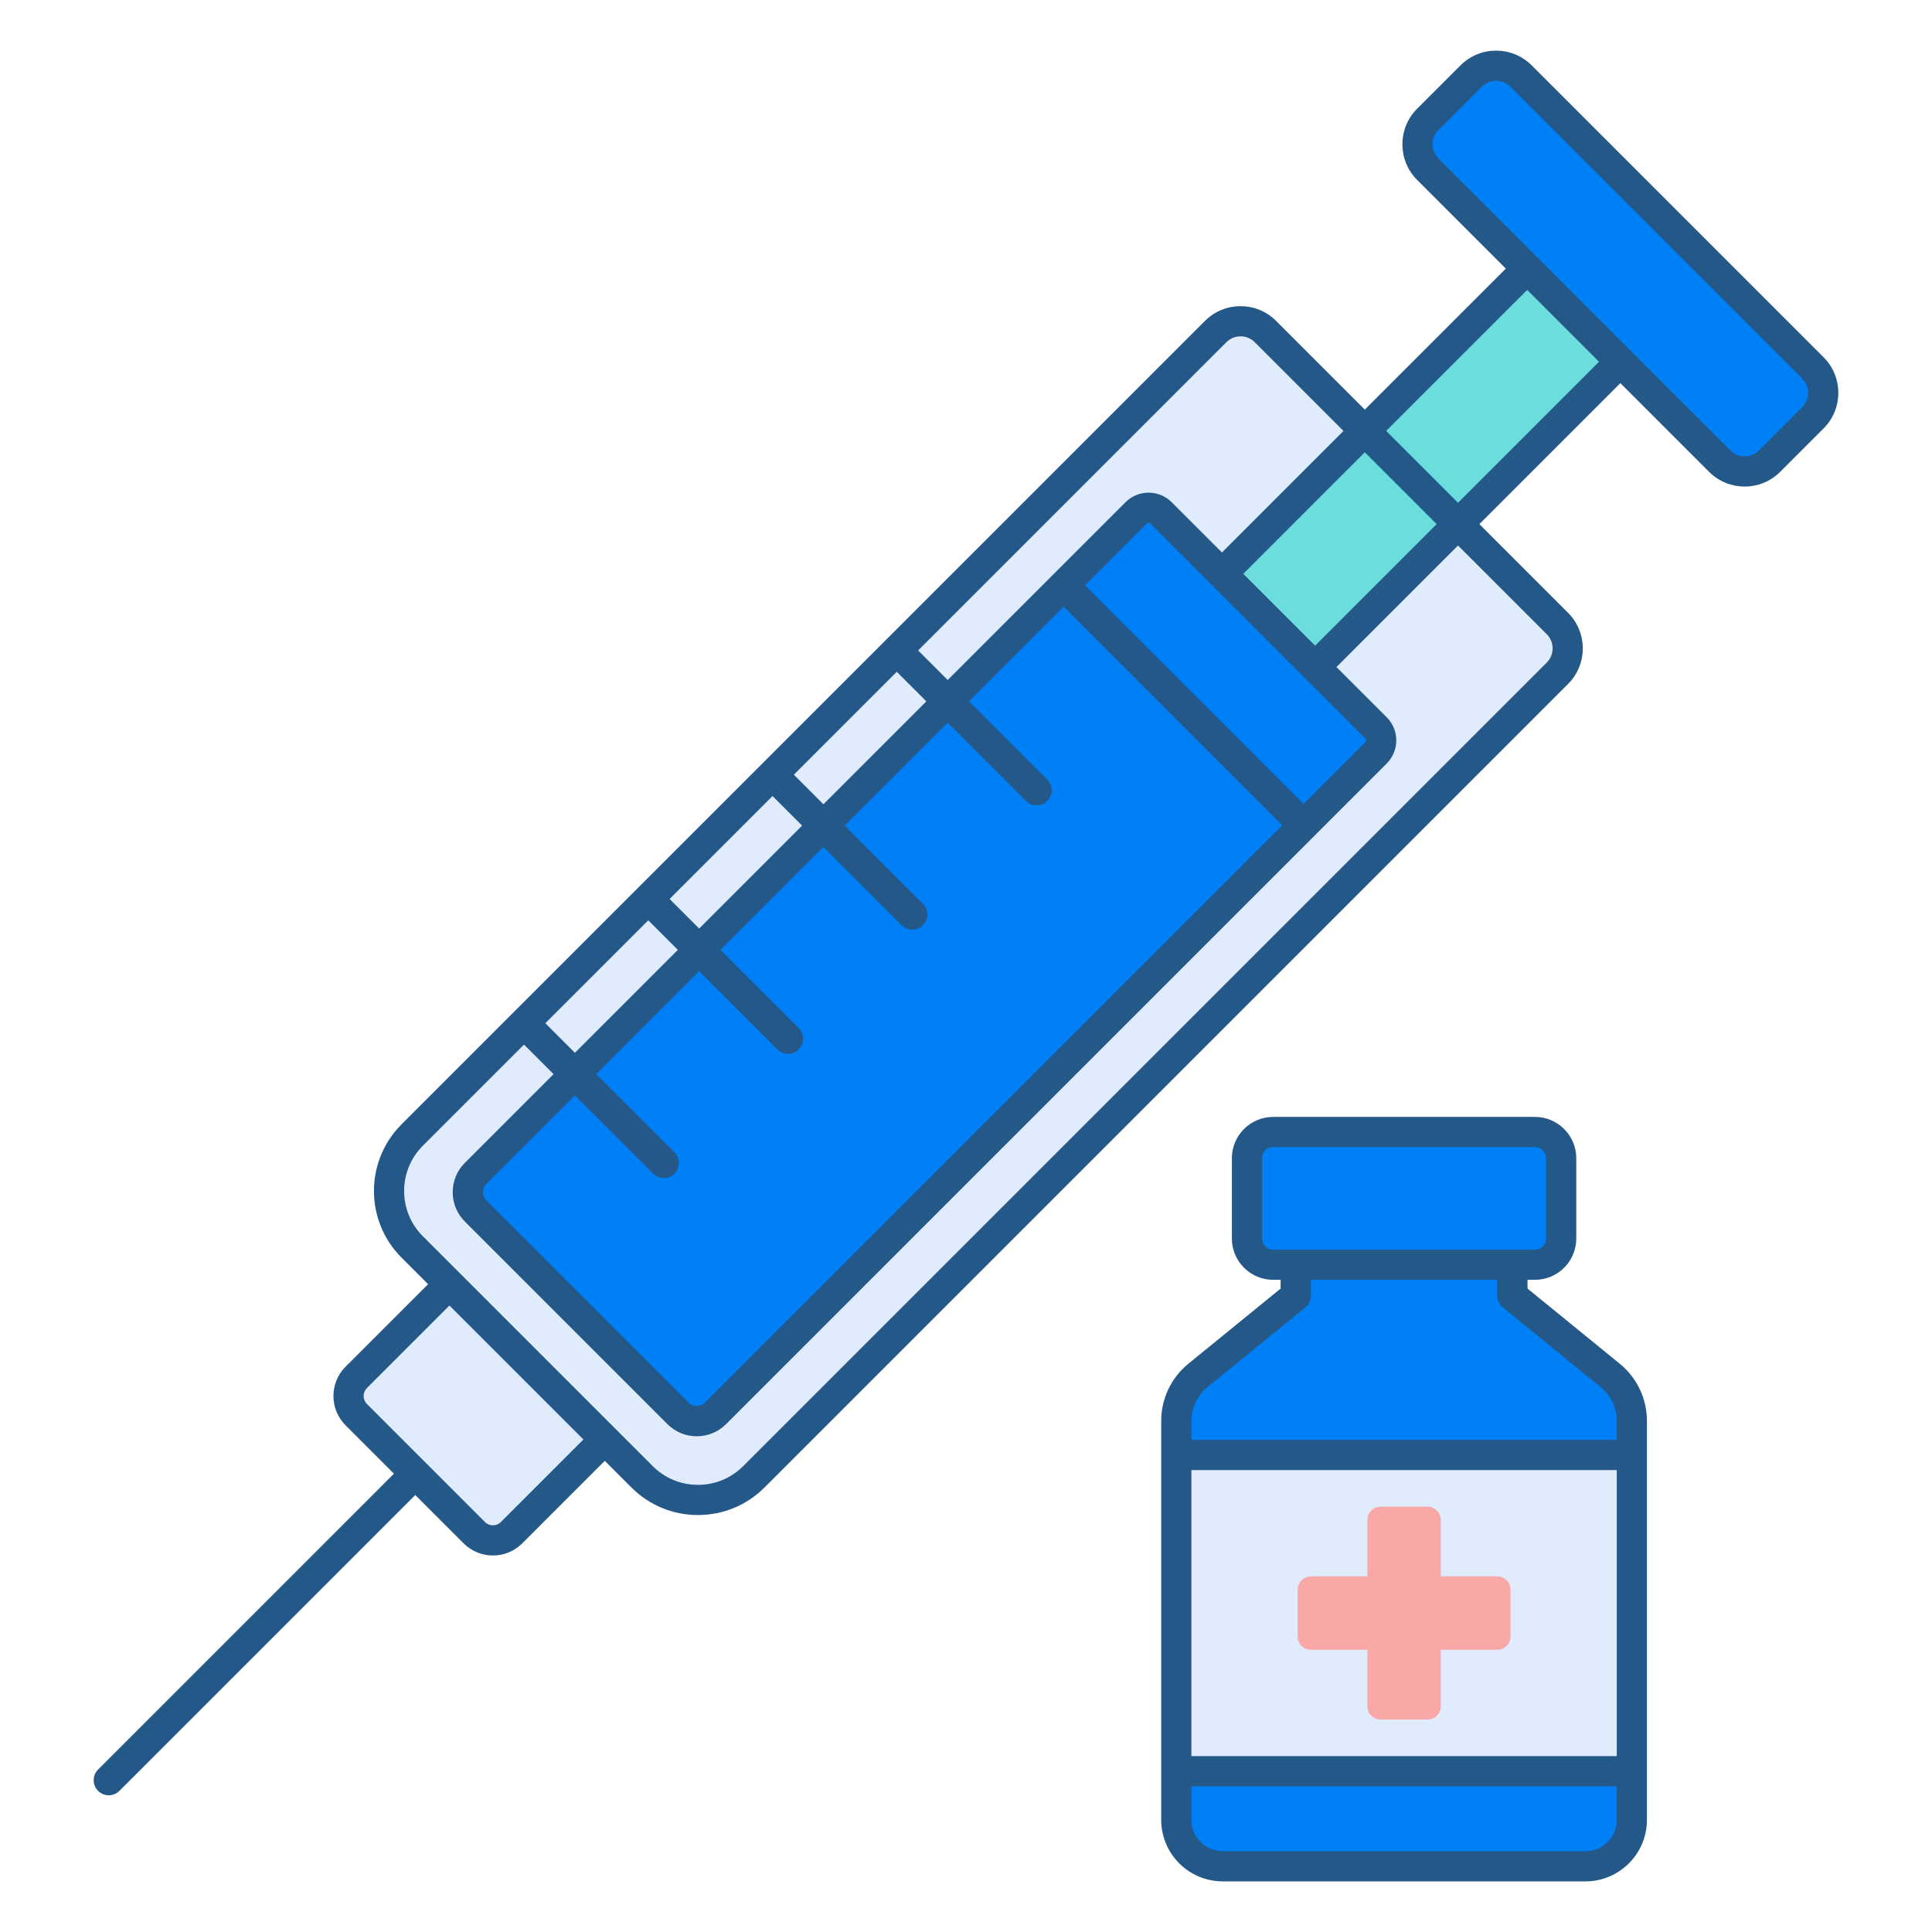 <?xml version="1.0"?>
<svg xmlns="http://www.w3.org/2000/svg" xmlns:xlink="http://www.w3.org/1999/xlink" xmlns:svgjs="http://svgjs.com/svgjs" version="1.1" width="512" height="512" x="0" y="0" viewBox="0 0 256 256" style="enable-background:new 0 0 512 512" xml:space="preserve" class=""><g><g xmlns="http://www.w3.org/2000/svg"><path d="m136.94 128.997-15.642-15.642c-1.364-1.364-3.576-1.364-4.94 0l-69.153 69.153c-1.364 1.364-1.364 3.576 0 4.94l15.642 15.642c1.364 1.364 3.576 1.364 4.94 0l69.153-69.153c1.364-1.365 1.364-3.576 0-4.94z" fill="#e0ebfc" data-original="#e0ebfc" style="" class=""/><path d="m206.368 82.62-38.693-38.693c-1.819-1.819-4.767-1.819-6.586 0l-106.474 106.474c-4.092 4.092-4.092 10.727 0 14.819l30.46 30.46c4.092 4.092 10.727 4.092 14.819 0l106.474-106.474c1.819-1.819 1.819-4.767 0-6.586z" fill="#e0ebfc" data-original="#e0ebfc" style="" class=""/><path d="m140.942 77.566-77.935 77.935c-1.364 1.364-1.364 3.576 0 4.94l26.847 26.847c1.364 1.364 3.576 1.364 4.94 0l77.935-77.935z" fill="#0080f6" data-original="#a4c9ff" style="" class=""/><path d="m179.653 24.686h17.464v74.448h-17.464z" fill="#6bdddd" transform="matrix(-.707 -.707 .707 -.707 277.817 238.895)" data-original="#6bdddd" style="" class=""/><path d="m201.535 10.068 38.693 38.693c1.819 1.819 1.819 4.767 0 6.586l-5.763 5.763c-1.819 1.819-4.767 1.819-6.586 0l-38.693-38.693c-1.819-1.819-1.819-4.767 0-6.586l5.763-5.763c1.818-1.819 4.767-1.819 6.586 0z" fill="#0080f6" data-original="#4671c6" style="" class=""/><path d="m150.547 67.961-9.605 9.605 31.787 31.787 9.605-9.605c.909-.909.909-2.384 0-3.293l-28.494-28.494c-.91-.909-2.384-.909-3.293 0z" fill="#0080f6" data-original="#4671c6" style="" class=""/><g><path d="m155.866 188.295v52.844c0 3.398 2.755 6.153 6.153 6.153h48.056c3.398 0 6.153-2.755 6.153-6.153v-52.844c0-2.347-1.056-4.569-2.875-6.052l-12.948-10.55v-12.893h-14.358-14.358v12.893l-12.948 10.55c-1.819 1.483-2.875 3.705-2.875 6.052z" fill="#0080f6" data-original="#a4c9ff" style="" class=""/><path d="m155.866 192.791h60.363v41.902h-60.363z" fill="#e0ebfc" data-original="#e0ebfc" style="" class=""/><path d="m198.39 208.877h-7.478v-7.477c0-.971-.787-1.758-1.758-1.758h-6.213c-.971 0-1.758.787-1.758 1.758v7.478h-7.478c-.971 0-1.758.787-1.758 1.758v6.213c0 .971.787 1.758 1.758 1.758h7.478v7.478c0 .971.787 1.758 1.758 1.758h6.213c.971 0 1.758-.787 1.758-1.758v-7.478h7.478c.971 0 1.758-.787 1.758-1.758v-6.213c0-.971-.787-1.759-1.758-1.759z" fill="#f9a7a7" data-original="#f9a7a7" style=""/><path d="m203.395 167.58h-34.695c-1.916 0-3.469-1.553-3.469-3.469v-10.642c0-1.916 1.553-3.469 3.469-3.469h34.695c1.916 0 3.469 1.553 3.469 3.469v10.642c0 1.915-1.553 3.469-3.469 3.469z" fill="#0080f6" data-original="#4671c6" style="" class=""/></g><g><path d="m241.642 47.347-38.694-38.693c-2.597-2.597-6.819-2.595-9.414 0l-5.763 5.763c-2.596 2.596-2.596 6.818 0 9.414l11.758 11.758-18.683 18.683-11.758-11.758c-2.597-2.596-6.819-2.596-9.414 0l-106.474 106.474c-4.865 4.865-4.865 12.781 0 17.646l3.526 3.526-10.936 10.934c-2.141 2.143-2.14 5.627.001 7.768l6.407 6.407-39.2 39.2c-.781.781-.781 2.047 0 2.828.391.391.902.586 1.414.586s1.023-.195 1.414-.586l39.2-39.2 6.407 6.407c1.07 1.07 2.477 1.605 3.883 1.605 1.407 0 2.813-.535 3.885-1.605l10.935-10.936 3.525 3.525c2.356 2.357 5.49 3.655 8.823 3.655s6.467-1.298 8.823-3.655l106.476-106.473c2.594-2.597 2.594-6.819-.001-9.414l-11.758-11.758 18.683-18.683 11.758 11.758c1.298 1.298 3.002 1.947 4.707 1.947s3.409-.649 4.707-1.947l5.764-5.763c2.593-2.596 2.593-6.818-.001-9.413zm-79.139-2.005c1.035-1.035 2.721-1.037 3.758-.001l11.758 11.758-16.106 16.106-6.658-6.658c-1.688-1.688-4.434-1.688-6.121 0l-9.604 9.604-13.954 13.954-3.918-3.918zm10.227 61.183-28.959-28.959 8.19-8.19c.158-.158.307-.158.465 0l8.072 8.072 12.35 12.35 8.072 8.072c.079.079.096.17.096.232s-.017.153-.096.232zm-83.36 46.167-10.363-10.363 13.637-13.637 10.363 10.363c.781.781 2.047.781 2.828 0s.781-2.047 0-2.828l-10.363-10.363 13.637-13.637 10.363 10.363c.781.781 2.047.781 2.828 0s.781-2.047 0-2.828l-10.363-10.363 13.637-13.637 10.363 10.363c.781.781 2.047.781 2.828 0s.781-2.047 0-2.828l-10.363-10.363 12.54-12.54 28.959 28.959-76.522 76.521c-.563.564-1.546.564-2.11 0l-26.847-26.847c-.582-.582-.583-1.529-.001-2.111l11.759-11.759 10.363 10.363c.781.781 2.047.781 2.828 0 .78-.781.78-2.047-.001-2.828zm-3.471-30.746 3.918 3.918-13.637 13.636-3.918-3.918zm16.465-16.465 3.918 3.918-13.637 13.637-3.918-3.918zm16.464-16.465 3.918 3.918-13.637 13.637-3.918-3.918zm45.912-12.983 16.106-16.106 9.521 9.521-16.106 16.106zm-98.367 125.642c-.583.582-1.53.582-2.111.001l-15.643-15.643c-.582-.582-.581-1.529 0-2.111l10.935-10.934 17.753 17.752zm138.581-117.641c1.035 1.036 1.035 2.722 0 3.758l-106.474 106.474c-1.602 1.602-3.73 2.483-5.995 2.483s-4.394-.882-5.995-2.483l-4.939-4.938s0-.001-.001-.001l-20.581-20.581c-.001-.001-.003-.002-.004-.004l-4.936-4.936c-3.306-3.306-3.306-8.685 0-11.99l13.405-13.405 3.918 3.918-11.759 11.759c-2.141 2.141-2.142 5.625 0 7.768l26.848 26.847c1.037 1.038 2.417 1.609 3.884 1.609 1.468 0 2.848-.572 3.884-1.609l77.936-77.935 9.604-9.604c1.688-1.688 1.688-4.434 0-6.121l-6.658-6.658 16.106-16.106zm-11.758-17.414-9.521-9.521 18.683-18.683 9.521 9.521zm45.618-12.687-5.763 5.763c-1.037 1.035-2.721 1.035-3.758 0-21.92-21.92-16.615-16.615-38.693-38.693-1.036-1.036-1.036-2.722 0-3.758l5.763-5.762c.519-.519 1.198-.777 1.879-.777s1.361.259 1.879.776l38.693 38.693c1.035 1.036 1.035 2.722 0 3.758z" fill="#245888" data-original="#3762cc" style="" class=""/></g><path d="m214.617 180.693-12.212-9.949v-1.164h.989c3.016 0 5.47-2.453 5.47-5.469v-10.643c0-3.016-2.454-5.47-5.47-5.47h-34.694c-3.016 0-5.47 2.454-5.47 5.47v10.643c0 3.016 2.454 5.469 5.47 5.469h.989v1.164l-12.212 9.949c-2.295 1.87-3.611 4.642-3.611 7.603v52.845c0 4.496 3.657 8.153 8.153 8.153h48.056c4.496 0 8.153-3.657 8.153-8.153 0-25.506 0-27.607 0-52.845.001-2.962-1.316-5.733-3.611-7.603zm-45.917-15.114c-.811 0-1.47-.659-1.47-1.469v-10.643c0-.811.659-1.47 1.47-1.47h34.694c.811 0 1.47.659 1.47 1.47v10.643c0 .81-.659 1.469-1.47 1.469-11.577 0-23.14 0-34.694 0zm45.529 75.561c0 2.29-1.863 4.153-4.153 4.153h-48.056c-2.29 0-4.153-1.863-4.153-4.153v-4.446h56.362zm0-8.446h-56.362v-37.902h56.362zm0-41.903h-56.362v-2.496c0-1.753.779-3.394 2.139-4.501l12.948-10.55c.998-.814.736-1.947.736-3.665h24.716c0 1.719-.262 2.851.736 3.665l12.948 10.55c1.359 1.107 2.139 2.748 2.139 4.501z" fill="#245888" data-original="#3762cc" style="" class=""/></g></g></svg>
